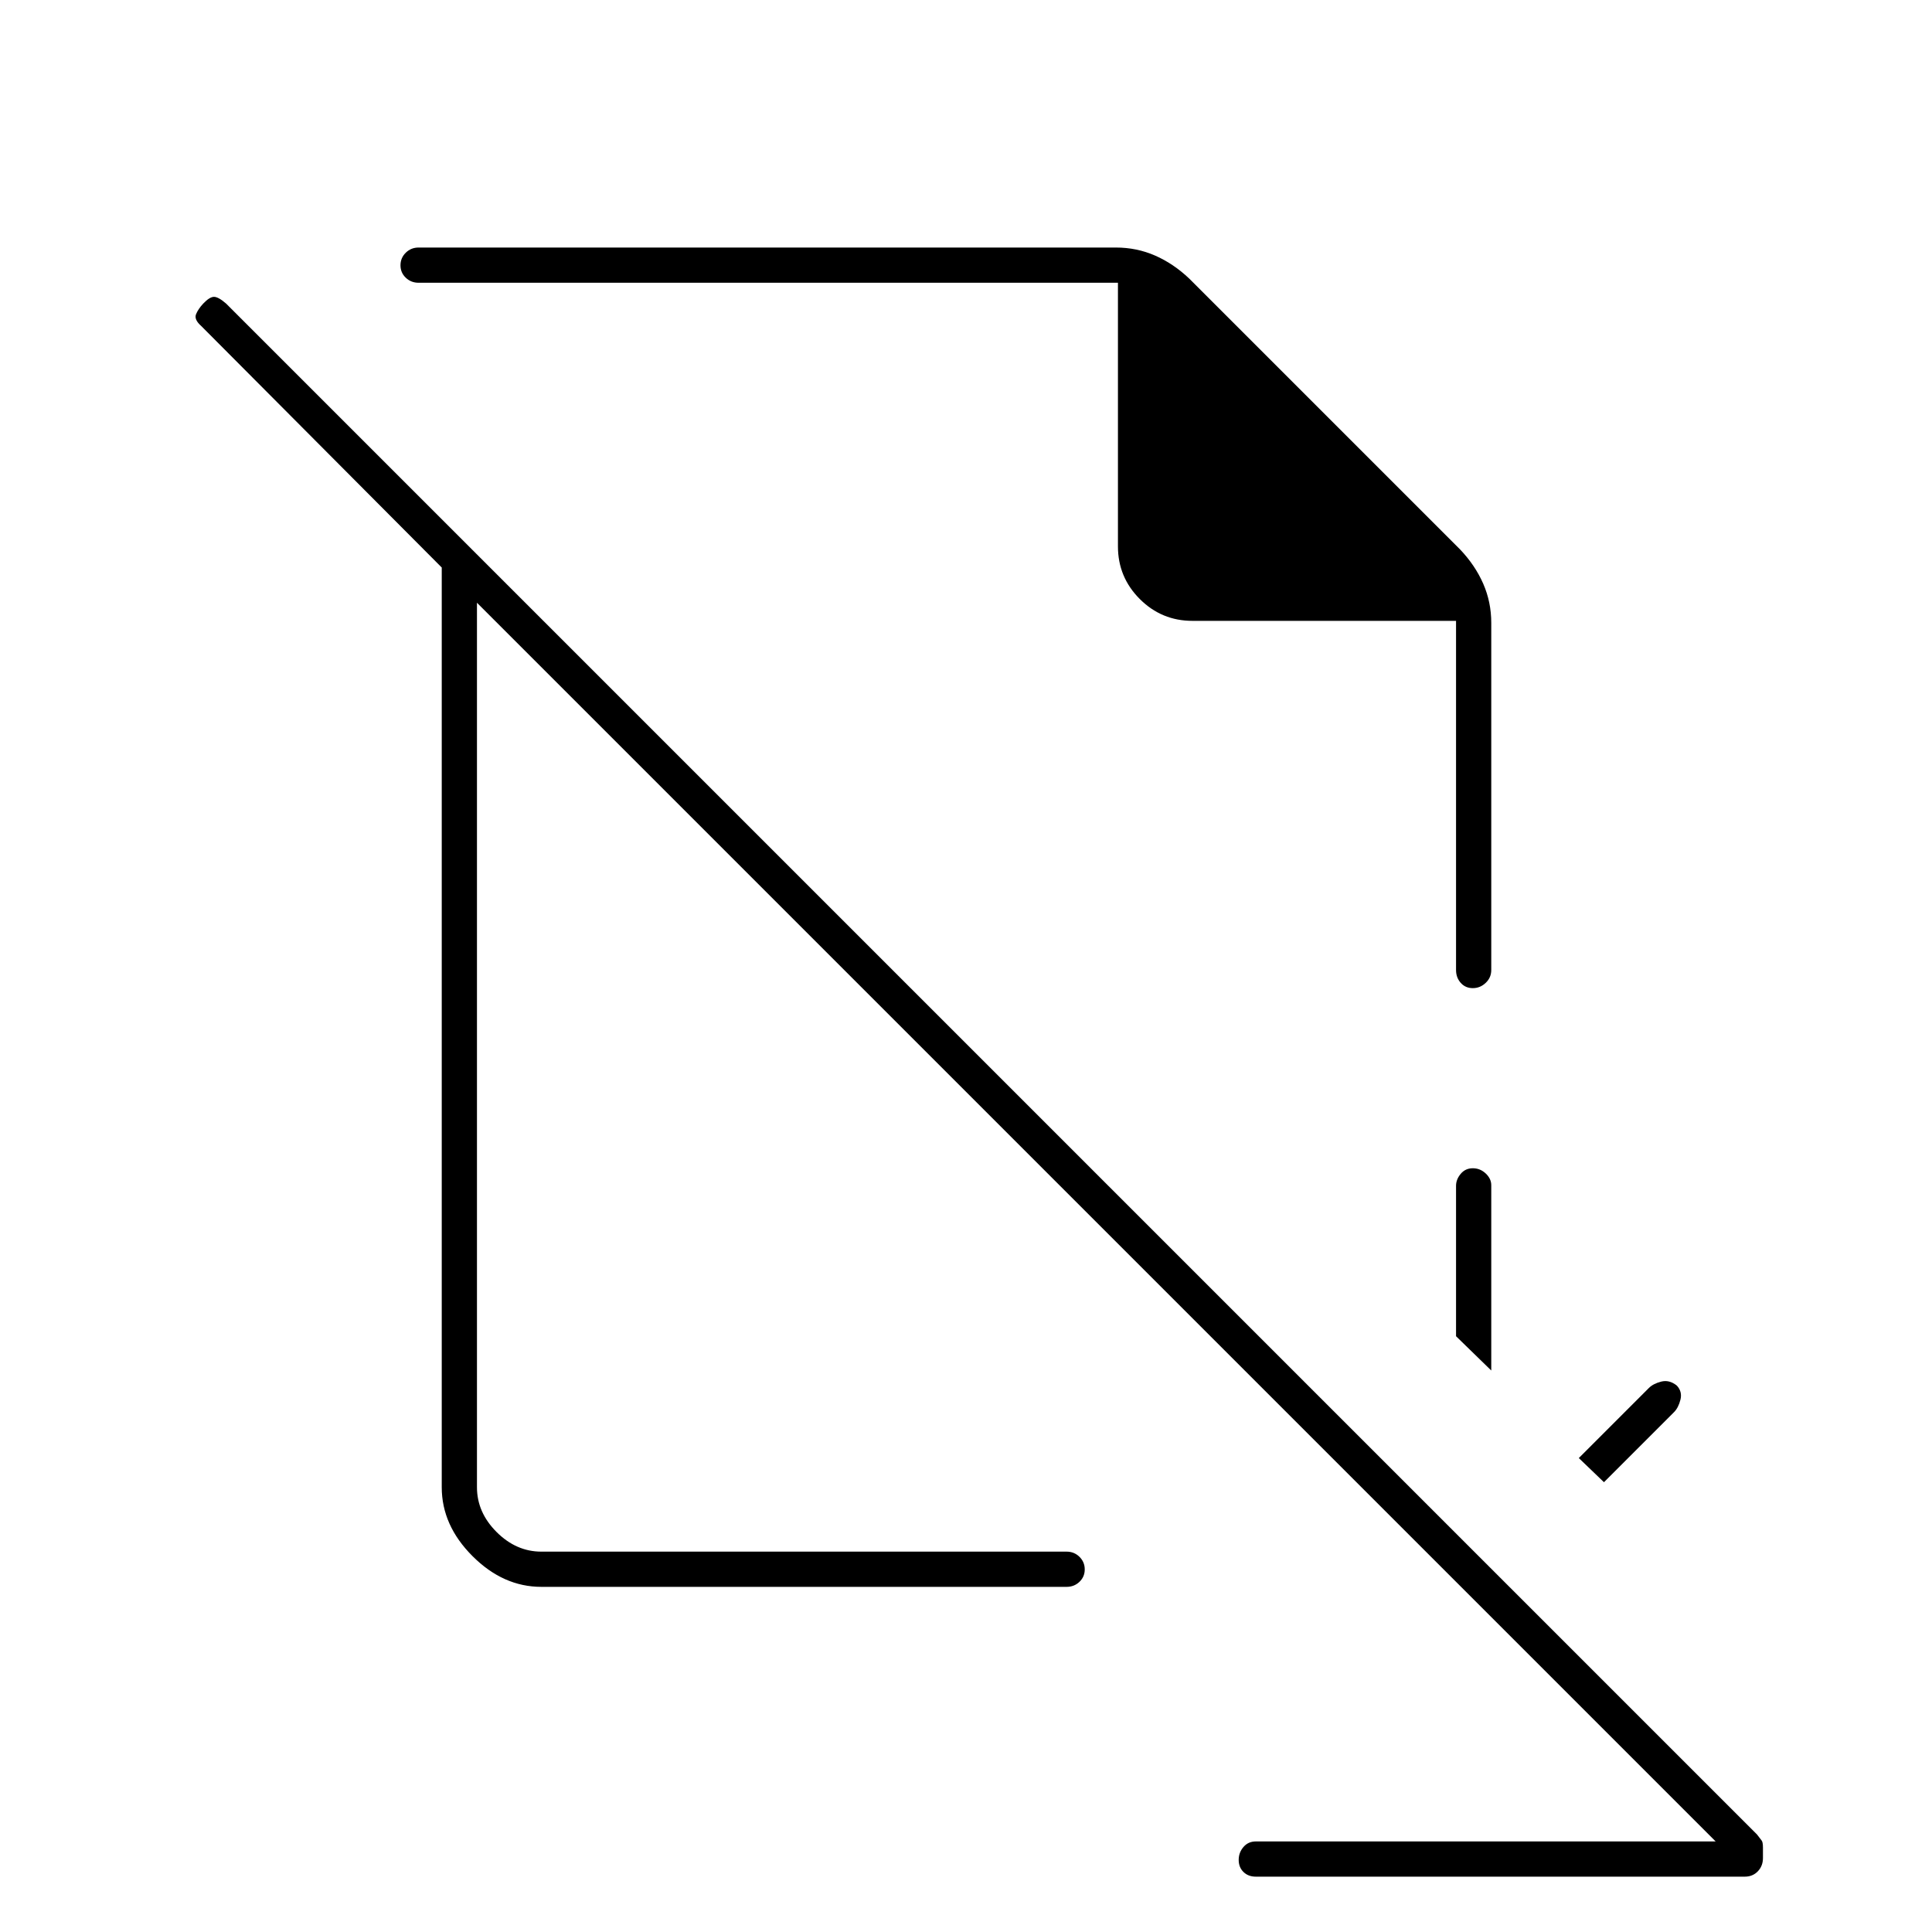 <svg xmlns="http://www.w3.org/2000/svg" height="20" viewBox="0 -960 960 960" width="20"><path d="m797-223.5-12.5-12 34.79-34.79q2.21-2.21 6.21-3.21t7.72 2q2.78 3 1.78 7-1 4-3.21 6.21L797-223.5ZM741-279l-17.5-17.04v-74.76q0-3.15 2.32-5.93 2.33-2.77 6-2.77 3.68 0 6.43 2.6 2.75 2.6 2.75 5.81V-279ZM852.5-45 237-660.5V-221q0 12.5 9.75 22.25T269-189h261q3.75 0 6.38 2.57 2.62 2.58 2.62 6.25 0 3.68-2.62 6.18-2.63 2.5-6.38 2.5H269q-18.94 0-34.22-15.28Q219.5-202.06 219.5-221v-457L100-798q-3.67-3.25-2.58-5.88 1.08-2.62 3.58-5.29 3.17-3.33 5.33-3.33 2.17 0 6.01 3.34L873.07-48.43q1.6 2.17 2.26 2.95.67.78.67 3.57v5.16q0 3.94-2.55 6.6-2.55 2.65-6.45 2.65H624q-3.75 0-6.12-2.32-2.38-2.33-2.38-6 0-3.68 2.38-6.43Q620.25-45 624-45h228.5Zm-129-606.5V-478q0 3.75 2.32 6.37 2.33 2.63 6 2.63 3.68 0 6.43-2.63Q741-474.25 741-478v-172.5q0-10.31-3.99-19.45-3.99-9.14-11.51-17.05L591-821.5q-7.91-7.52-17.05-11.51T554.5-837H208q-3.75 0-6.37 2.57-2.63 2.58-2.63 6.25 0 3.68 2.63 6.18 2.62 2.5 6.37 2.5h347.5v131q0 15.29 10.85 26.15 10.86 10.85 26.15 10.85h131Zm-269 209ZM515-515Z"/></svg>